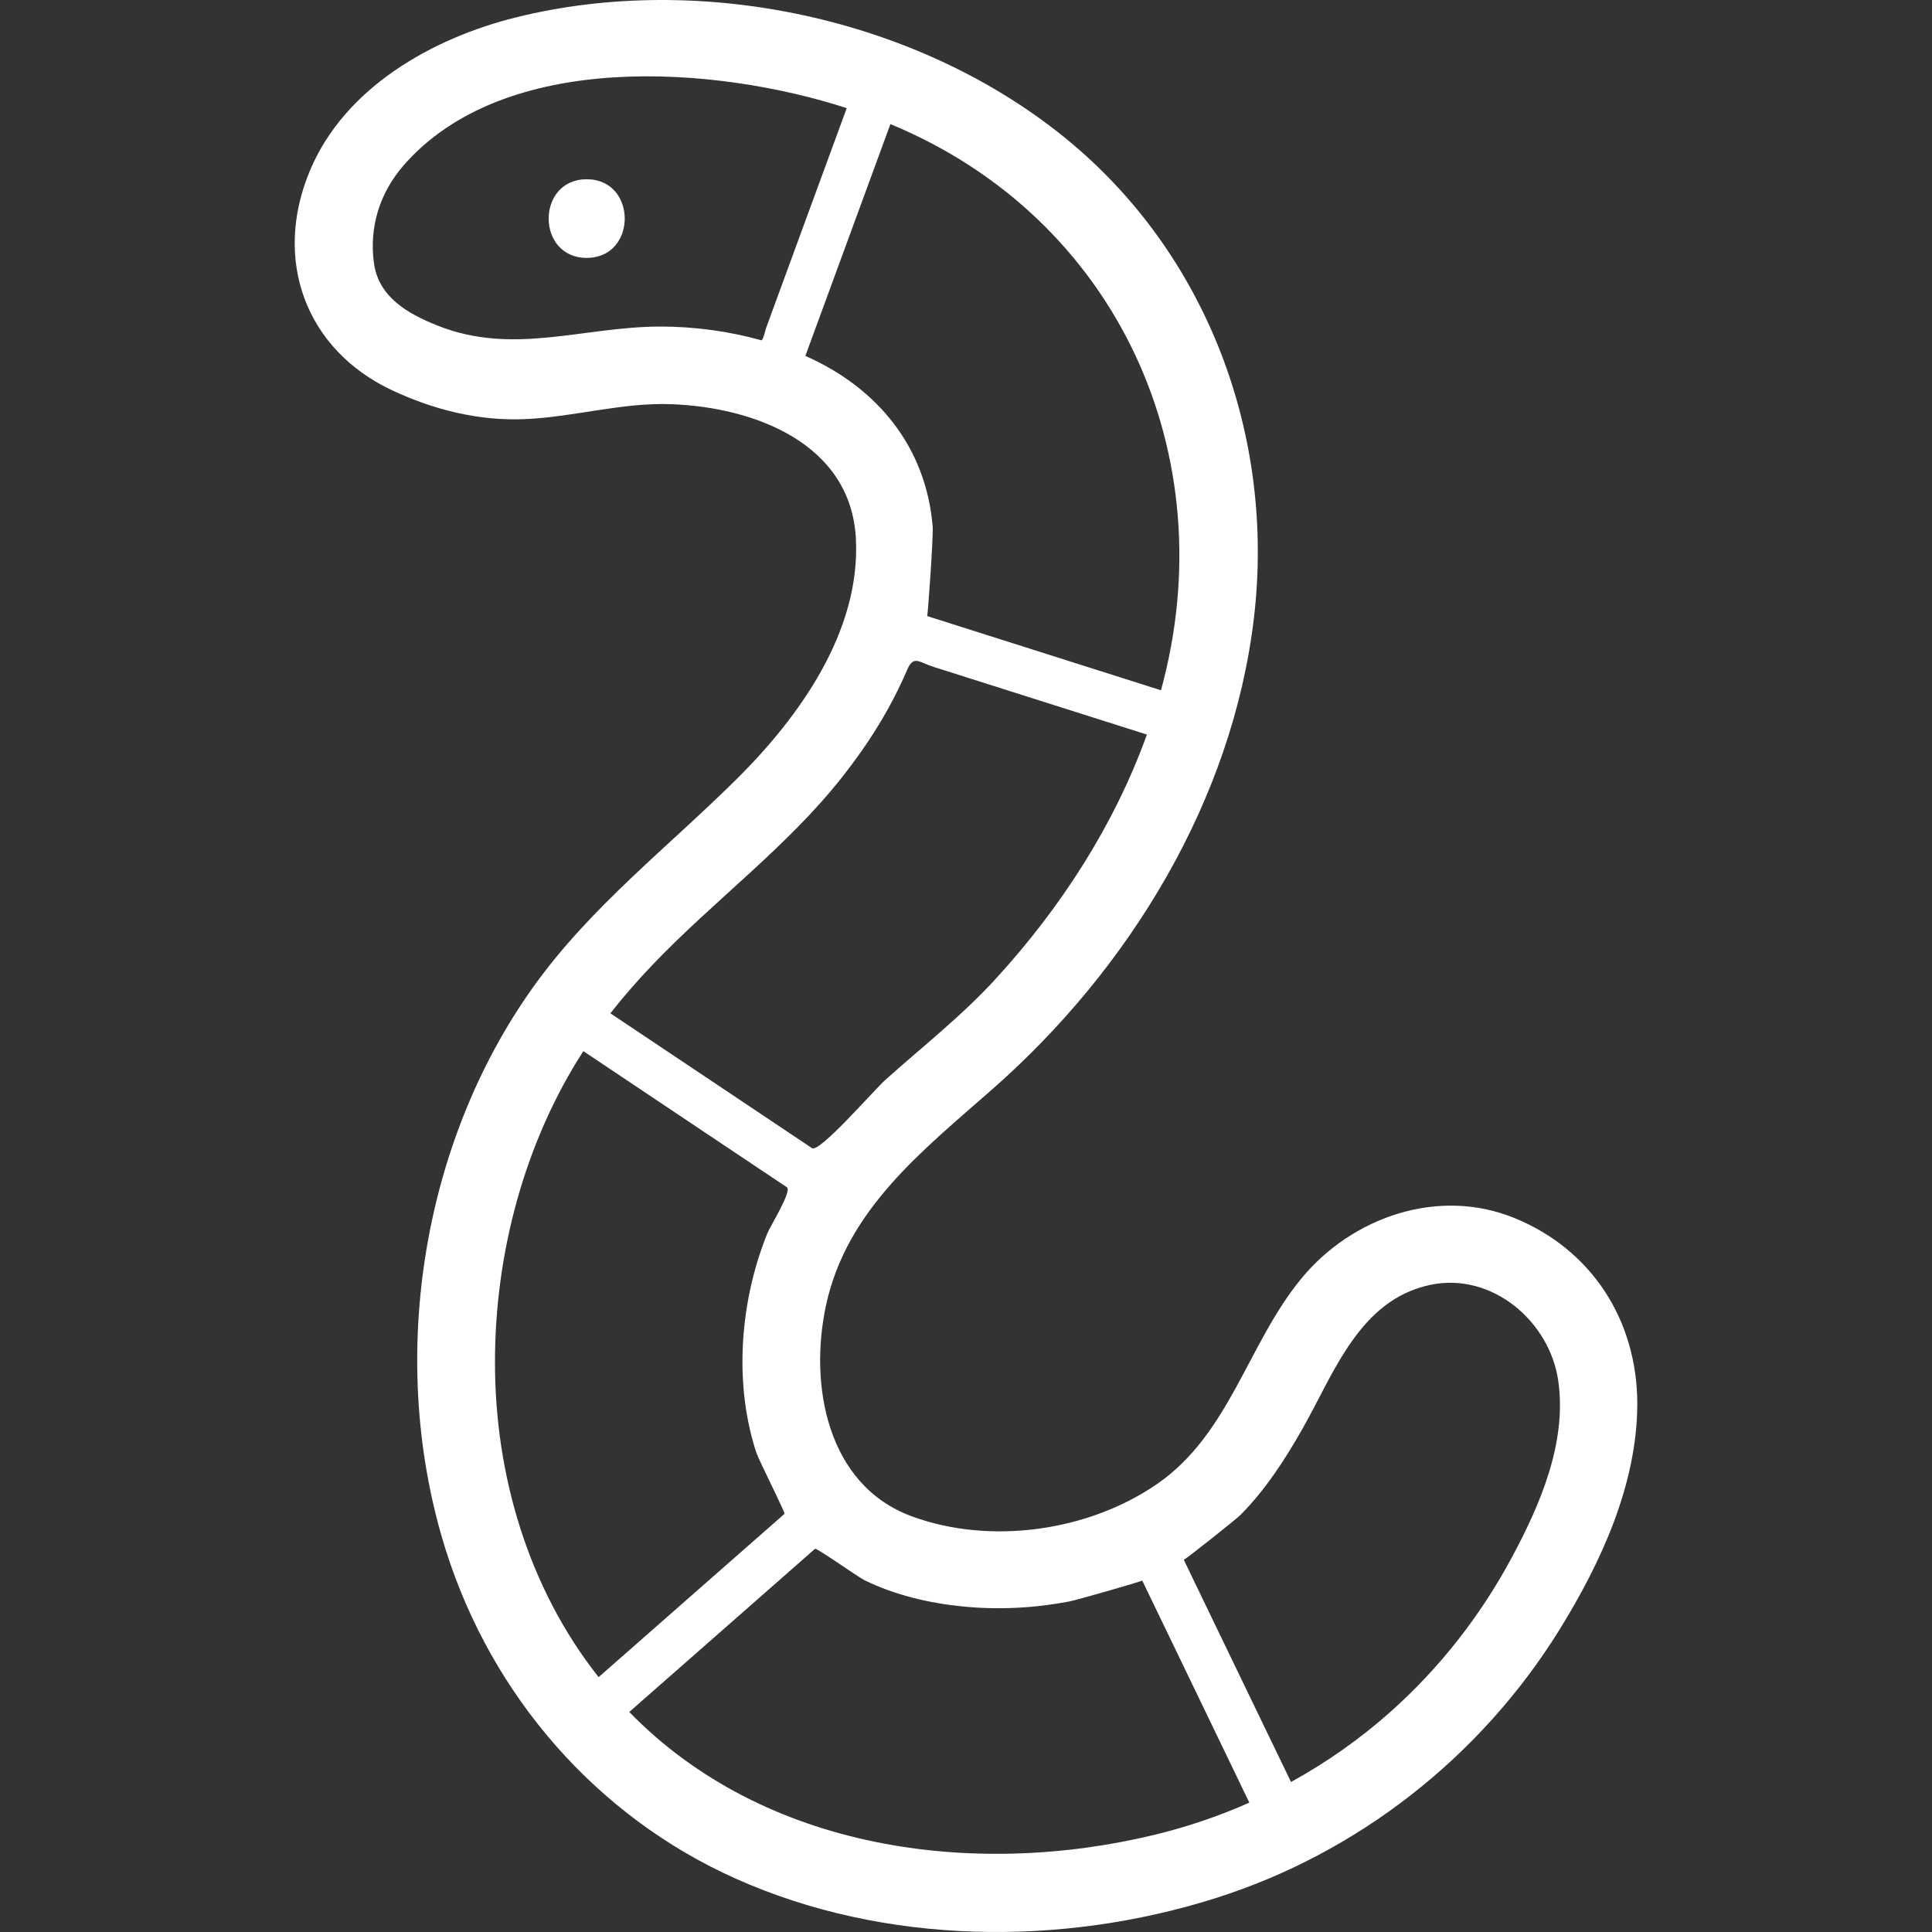 <!DOCTYPE svg PUBLIC "-//W3C//DTD SVG 1.1//EN" "http://www.w3.org/Graphics/SVG/1.1/DTD/svg11.dtd">
<!-- Uploaded to: SVG Repo, www.svgrepo.com, Transformed by: SVG Repo Mixer Tools -->
<svg height="800px" width="800px" version="1.1" id="_x32_" xmlns="http://www.w3.org/2000/svg" xmlns:xlink="http://www.w3.org/1999/xlink" viewBox="0 0 512 512" xml:space="preserve" fill="#000000">
<rect x="0" y="0" width="512" height="512" fill="#333333" stroke="none"/>
<g id="SVGRepo_bgCarrier" stroke-width="0"/>
<g id="SVGRepo_tracerCarrier" stroke-linecap="round" stroke-linejoin="round"/>
<g id="SVGRepo_iconCarrier"> <style type="text/css"> .st0{fill:#ffffff;} </style> <g> <path class="st0" d="M213.427,94.319c0,0,0.314,0.14,0.702,0.314C213.873,94.518,213.733,94.452,213.427,94.319z"/> <path class="st0" d="M433.899,372.026c-0.025-22.102-12.038-40.895-32.631-49.267c-20.063-8.15-42.869-0.298-56.344,16.002 c-14.25,17.256-19.024,41.201-38.245,54.486c-18.182,12.566-44.174,16.258-64.997,8.612c-22.573-8.257-27.33-34.926-22.772-55.973 c5.515-25.48,25.711-41.052,44.273-57.409c36.131-31.822,63.427-76.399,69.125-124.75c5.68-48.12-12.319-96.62-50.218-127.327 C242.986,4.718,185.669-7.494,136.855,4.578c-22.244,5.499-45.544,18.618-54.742,40.697c-9.876,23.606-1.123,47.459,21.913,58.21 c10.982,5.128,22.904,8.117,35.058,7.589c12.997-0.554,25.629-4.418,38.691-3.964c22.095,0.776,47.723,10.371,49.045,35.628 c1.288,24.58-15.026,47.311-31.673,63.8c-18.247,18.074-38.558,33.737-53.669,54.799c-30.169,42.068-38.872,100.046-23.383,149.306 c12.171,38.658,39.914,70.743,77.036,87.29c39.334,17.538,86.118,18.008,126.906,5.128c37.799-11.931,70.297-37.437,91.187-71.082 c11.006-17.745,20.616-38.551,20.675-59.837c-0.009,2.188-0.009,6.258,0-0.066C433.899,370.4,433.899,370.944,433.899,372.026z M202.991,87.004c-0.215,0.594-0.628,2.799-1.172,3.186c-8.686-2.418-17.711-3.64-26.744-3.649c1.222,0,7.034,0.009-0.008,0 c-0.371,0-0.264,0-0.016,0c-20.518,0.009-38.964,7.736-59.003-0.223c-7.894-3.129-15.72-7.53-16.959-16.629 c-1.288-9.486,1.553-18.569,7.794-25.778c26.769-30.822,82.749-26.512,117.51-15.258c-4.525,12.36-9.066,24.729-13.607,37.089 C208.193,72.827,205.583,79.911,202.991,87.004z M213.427,94.319c7.514-20.476,15.027-40.953,22.54-61.43 c60.043,24.82,88.794,87.752,71.702,150.041c-17.768-5.63-35.52-11.27-53.288-16.91c-2.89-0.917-5.78-1.833-8.67-2.75 c0.149,0.05,1.684-21.187,1.453-23.812C245.381,118.405,232.483,102.725,213.427,94.319z M173.051,255.556 c16.25-16.991,35.471-31.037,50.086-49.565c6.886-8.71,12.88-18.198,17.239-28.419c1.734-4.038,3.072-2.097,7.002-0.85 c18.858,5.978,37.717,11.964,56.558,17.942c-8.636,24.01-22.788,45.834-39.946,64.609c-8.983,9.867-19.569,18.115-29.46,27 c-2.939,2.634-17.372,19.32-19.338,17.999c-17.818-11.914-35.635-23.821-53.437-35.735 C165.291,264.019,169.089,259.702,173.051,255.556z M131.174,361.028c-0.017-28.709,7.794-58.251,23.416-82.469 c12.352,8.258,24.704,16.514,37.04,24.779c5.631,3.756,11.262,7.522,16.893,11.287c1.453,0.974-4.376,10.238-5.202,12.302 c-3.93,9.759-6.11,20.222-6.506,30.723c-0.331,9.206,0.742,18.528,3.616,27.305c0.66,1.99,7.744,15.978,7.464,16.234 c-4.822,4.219-9.628,8.446-14.433,12.674c-11.61,10.196-23.218,20.394-34.827,30.598 C140.008,420.873,131.157,390.867,131.174,361.028z M306.207,486.183c2.023-0.487,3.262-0.793-0.058,0.016 c-8.372,2.032-3.385,0.818-0.107,0.026c-48.078,11.642-103.555,4.145-139.282-32.532c11.609-10.189,23.218-20.377,34.81-30.574 c4.805-4.219,9.611-8.446,14.416-12.666c0.396-0.347,11.394,7.48,13.129,8.33c8.157,3.98,17.239,6.094,26.222,6.969 c9.364,0.908,18.859,0.414,28.107-1.354c1.882-0.363,19.337-5.367,19.254-5.541c2.791,5.805,5.598,11.609,8.405,17.414 c6.656,13.821,13.327,27.634,19.982,41.448C323.077,481.279,314.729,484.103,306.207,486.183z M400.425,413.153 c-8.19,15.175-18.974,28.948-31.854,40.424c-8.075,7.201-16.976,13.467-26.438,18.669c-6.672-13.822-13.343-27.643-20.014-41.465 c-2.807-5.813-5.614-11.626-8.406-17.43c0.1,0.198,13.657-10.518,14.978-11.832c6.655-6.679,11.841-14.713,16.48-22.878 c8.422-14.846,15.078-34.134,33.837-38.13c16.331-3.475,31.689,9.628,33.951,25.431 C415.304,382.388,408.071,399.009,400.425,413.153z"/> <path class="st0" d="M214.129,94.633C219.455,96.979,215.789,95.369,214.129,94.633L214.129,94.633z"/> <path class="st0" d="M306.15,486.199c0.017-0.007,0.042-0.007,0.058-0.016c-0.049,0.009-0.115,0.025-0.165,0.042 C306.075,486.216,306.117,486.208,306.15,486.199z"/> <path class="st0" d="M155.482,47.504c-13.442,0-13.442,20.84,0,20.84C168.923,68.344,168.923,47.504,155.482,47.504z"/> </g> </g>
</svg>